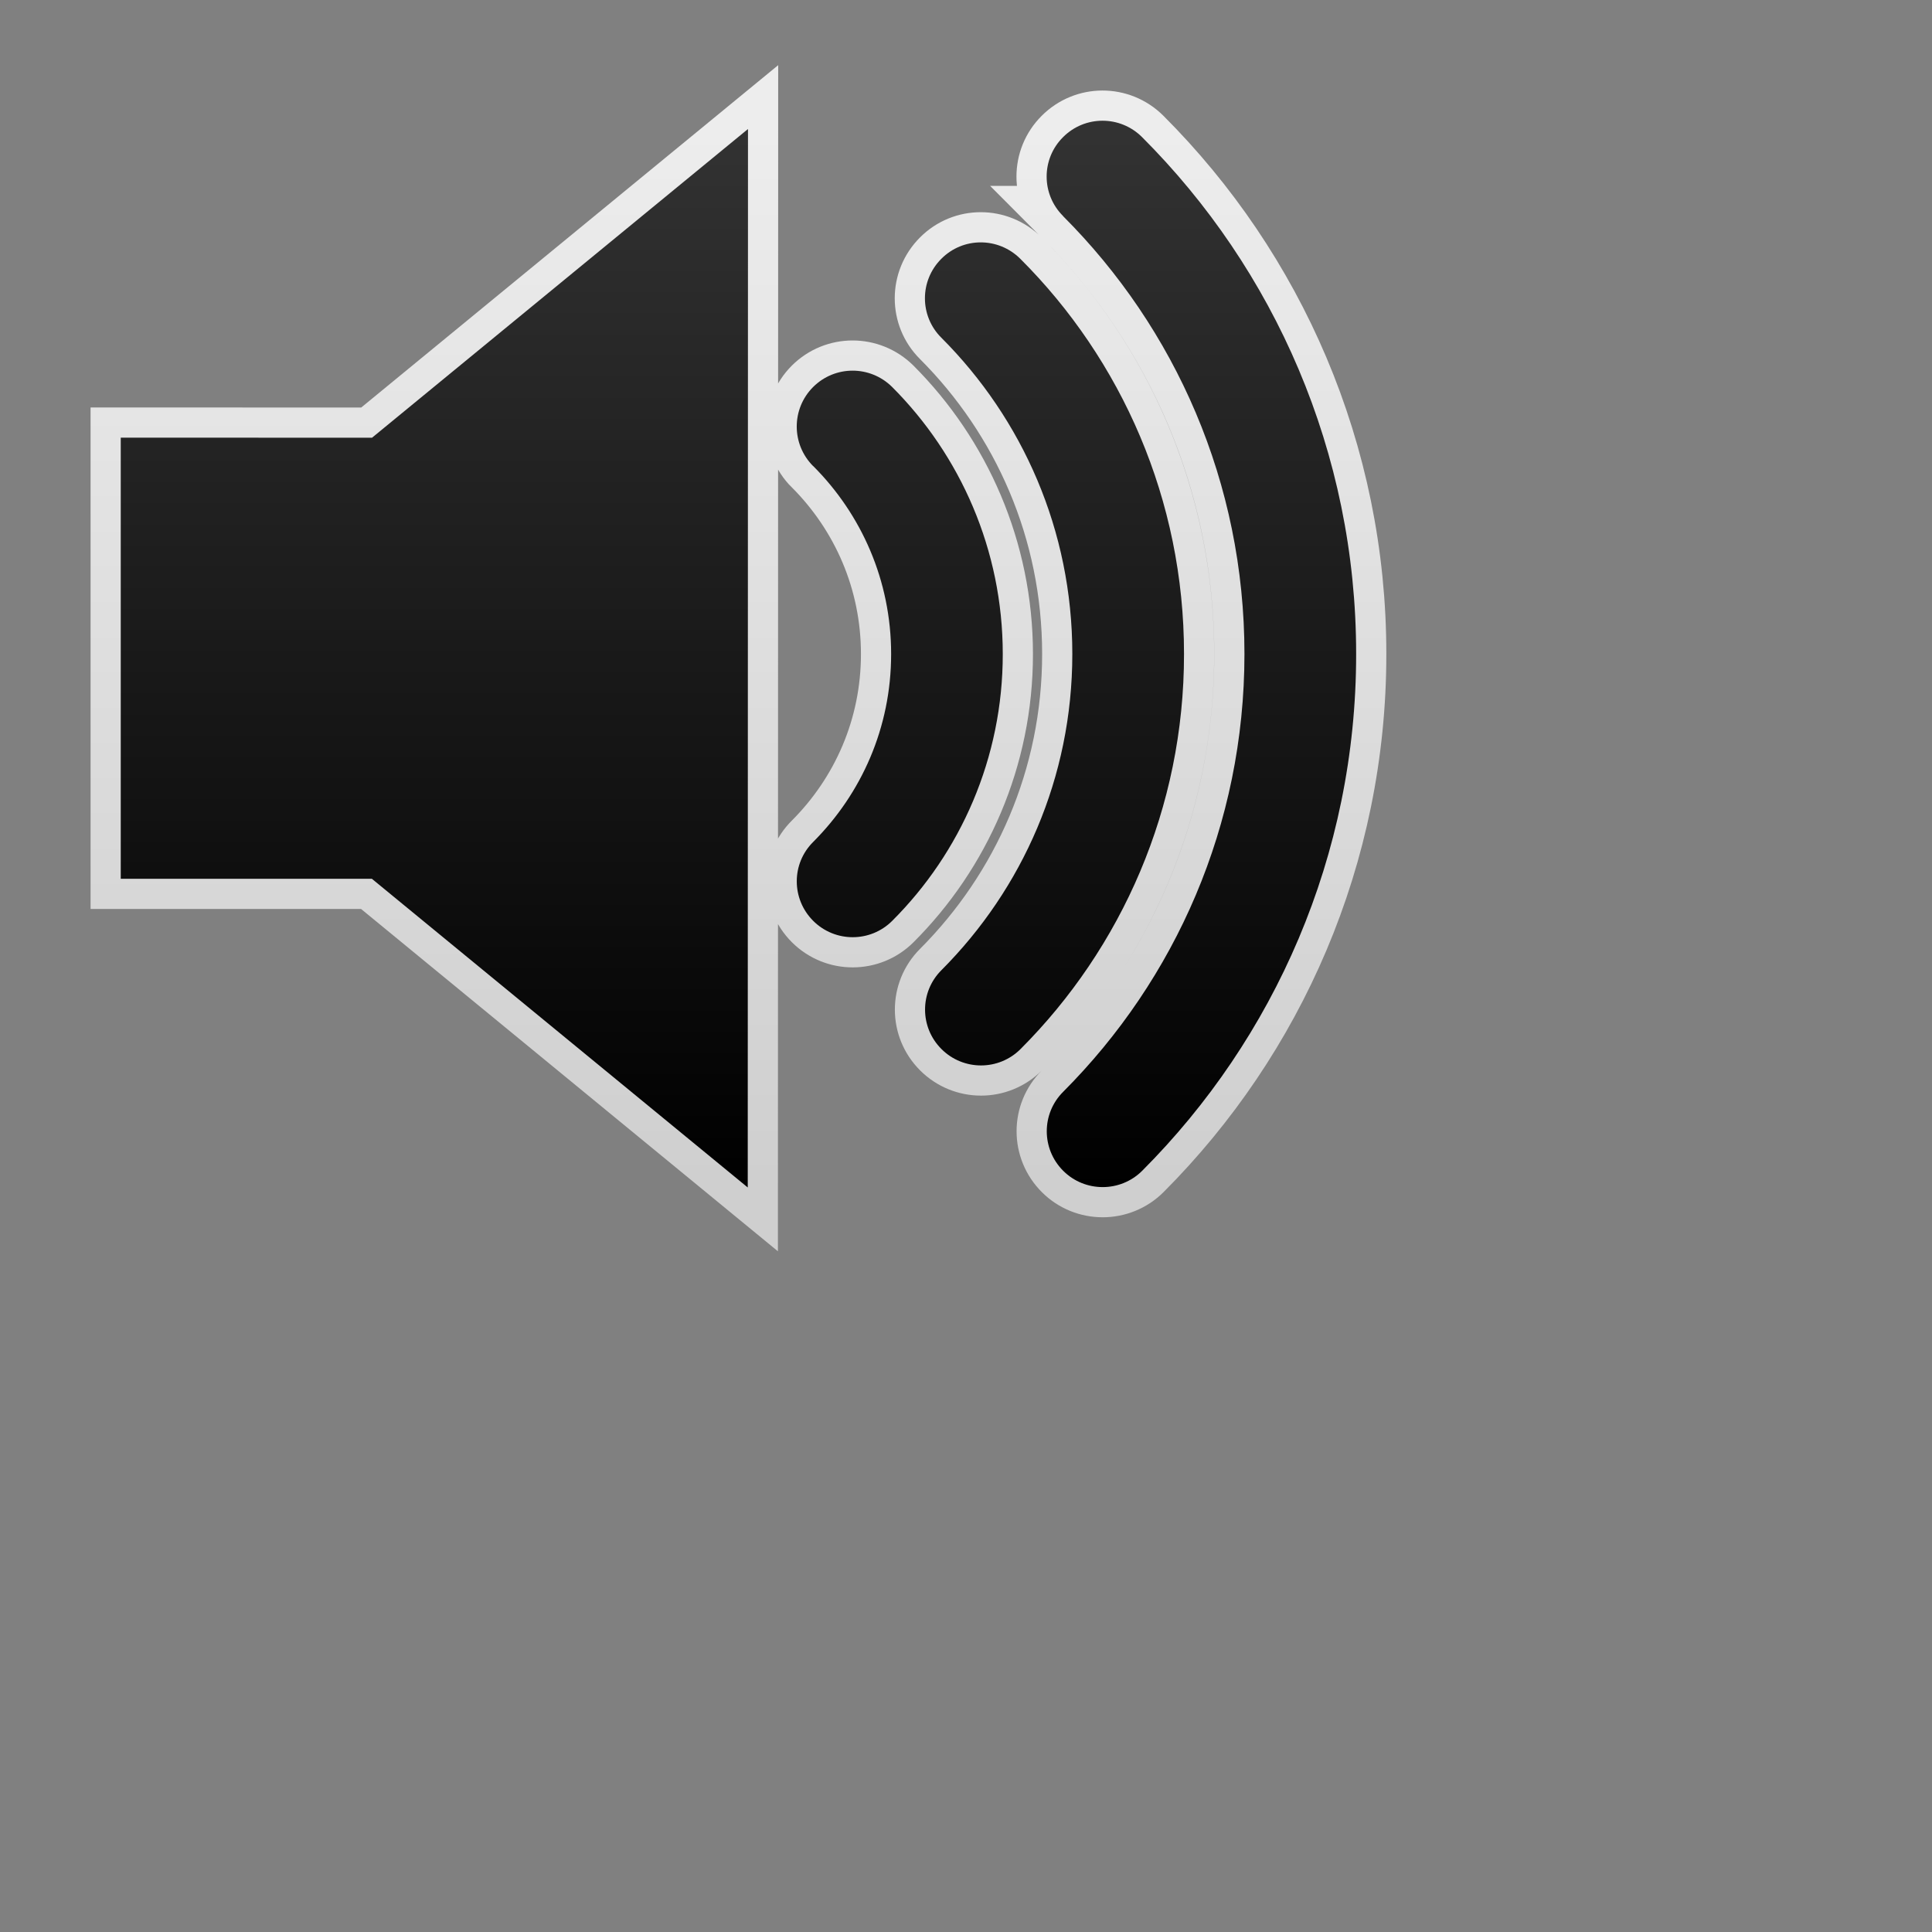<svg height="256" version="1.1" width="256" xmlns="http://www.w3.org/2000/svg" xmlns:xlink="http://www.w3.org/1999/xlink" viewBox="-2 -2 32 32">
	<rect x="-2" y="-2" width="32" height="32" fill="#808080" stroke="none"/>
	<defs>
		<linearGradient id="active-stroke" x1="0%" y1="0%" x2="0%" y2="100%">
			<stop offset="0%" style="stop-color:#fff;stop-opacity:0.86"/>
			<stop offset="100%" style="stop-color:#fff;stop-opacity:0.62"/>
		</linearGradient>
		<linearGradient id="active-fill" x1="0%" y1="0%" x2="0%" y2="100%">
			<stop offset="0%" style="stop-color:#333;stop-opacity:1"/>
			<stop offset="100%" style="stop-color:#000;stop-opacity:1"/>
		</linearGradient>
		<linearGradient id="hover-stroke" x1="0%" y1="0%" x2="0%" y2="100%">
			<stop offset="0%" style="stop-color:#fff;stop-opacity:1"/>
			<stop offset="100%" style="stop-color:#ddd;stop-opacity:0.62"/>
		</linearGradient>
		<linearGradient id="hover-fill" x1="0%" y1="0%" x2="0%" y2="100%">
			<stop offset="0%" style="stop-color:#88B;stop-opacity:1"/>
			<stop offset="100%" style="stop-color:#78C;stop-opacity:1"/>
		</linearGradient>
		<linearGradient id="default-stroke" x1="0%" y1="0%" x2="0%" y2="100%">
			<stop offset="0%" style="stop-color:#fff;stop-opacity:0.62"/>
			<stop offset="100%" style="stop-color:#fff;stop-opacity:0.38"/>
		</linearGradient>
		<linearGradient id="default-fill" x1="0%" y1="0%" x2="0%" y2="100%">
			<stop offset="0%" style="stop-color:#999;stop-opacity:1"/>
			<stop offset="100%" style="stop-color:#666;stop-opacity:1"/>
		</linearGradient>
		<path id="path" d="
M 0 5.249
v 7.306
h 4.159
l 6.226 5.113
l 0.004 -17.531
l -6.227 5.113
H 4.624
z
M 12.776 4.409
c -0.364 -0.36 -0.947 -0.36 -1.309 0.002
c -0.361 0.362 -0.361 0.947 0.002 1.31
v -0.002
c 0.798 0.799 1.291 1.896 1.291 3.114
c 0 1.218 -0.491 2.31 -1.289 3.11
c -0.365 0.36 -0.365 0.946 -0.002 1.309
c 0.18 0.18 0.417 0.271 0.654 0.271
c 0.238 0 0.475 -0.091 0.655 -0.271
c 1.131 -1.129 1.832 -2.697 1.831 -4.419
C 14.609 7.108 13.905 5.538 12.776 4.409
z
M 14.899 2.286
c -0.364 -0.362 -0.947 -0.362 -1.307 0
c -0.363 0.362 -0.363 0.948 0 1.308
c 1.342 1.343 2.169 3.189 2.169 5.238
c 0 2.047 -0.827 3.892 -2.167 5.236
c -0.363 0.361 -0.363 0.947 0 1.308
c 0.18 0.18 0.417 0.271 0.655 0.271
c 0.237 0 0.474 -0.091 0.654 -0.271
c 1.673 -1.674 2.71 -3.992 2.708 -6.544
C 17.612 6.279 16.575 3.958 14.899 2.286
z
M 16.915 0.27
c -0.364 -0.362 -0.948 -0.36 -1.308 0.002
c -0.362 0.36 -0.362 0.947 0.002 1.307
h -0.002
c 1.859 1.859 3.005 4.416 3.005 7.253
c 0 2.834 -1.146 5.392 -3.003 7.252
c -0.362 0.361 -0.362 0.947 0.002 1.309
c 0.179 0.179 0.416 0.269 0.653 0.269
s 0.475 -0.091 0.655 -0.271
c 2.186 -2.189 3.545 -5.221 3.543 -8.559
C 20.463 5.491 19.105 2.458 16.915 0.27
z
Z
		"/>
		<style type="text/css"><![CDATA[
			.fill {
				stroke: none;
			}
			.fill.default {
				fill: url(#default-fill);
			}
			.fill.hover {
				fill: url(#hover-fill);
			}
			.fill.active {
				fill: url(#active-fill);
			}
			.stroke {
				fill: none;
				stroke-width: 4;
				stroke-linejoin: round;
			}
			.stroke.default {
				stroke: url(#default-stroke)
			}
			.stroke.hover {
				stroke: url(#hover-stroke)
			}
			.stroke.active {
				stroke: url(#active-stroke)
			}
		]]></style>
	</defs>
	<rect x="-2" y="-2" width="100%" height="100%" r="0" rx="0" ry="0" fill="white" stroke="none" opacity="0"/>
	<g transform="translate(0,0)">
		<g transform="scale(1)">
			<use id="stroke" xlink:href="#path" stroke="url(#active-stroke)" fill="none"/>
			<use id="fill" xlink:href="#path" stroke="none" fill="url(#active-fill)"/>
		</g>
	</g>
</svg>
